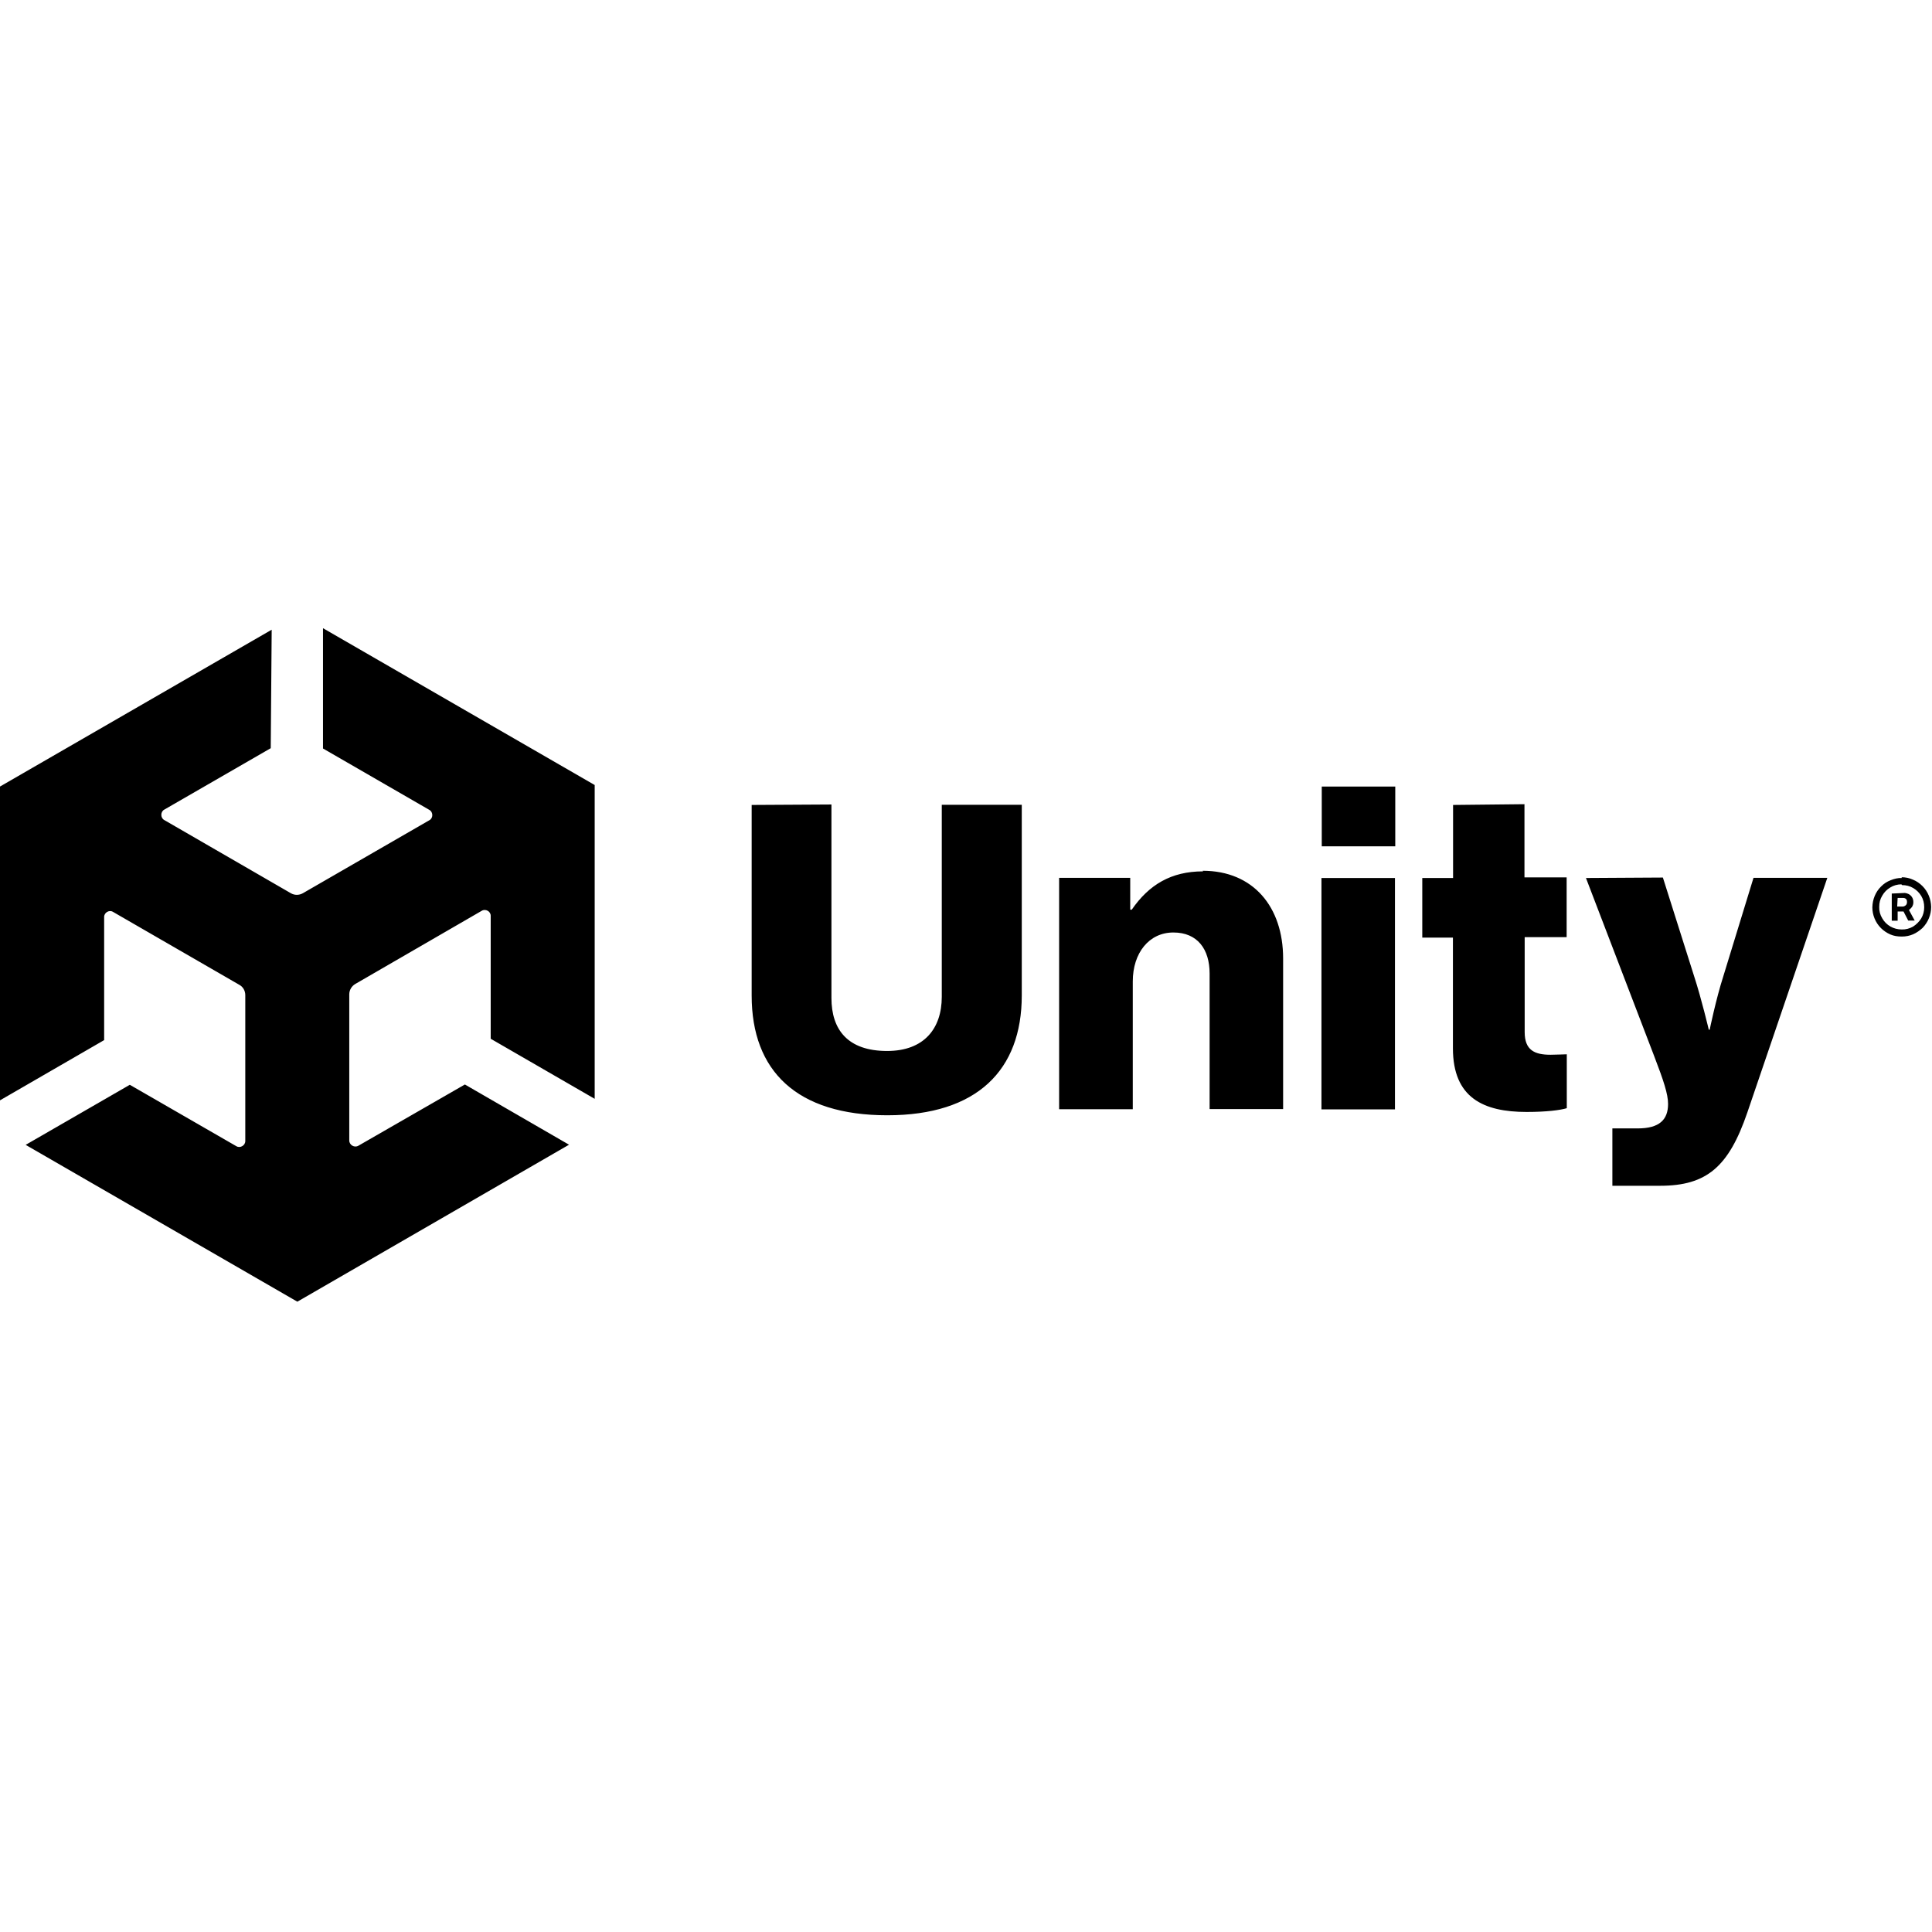 <svg viewBox="0 0 128 128" xmlns="http://www.w3.org/2000/svg"><path d="M18 41.72L0 52.11V72.9l6.9-3.99v-8.15c-.01-.29.33-.5.58-.35l8.381 4.84v0c.24.13.39.39.39.68v9.67c0 .29-.34.49-.59.34L8.6 71.87 1.7 75.85l18 10.39L37.7 75.84l-6.9-3.99 -7.06 4.06c-.26.15-.6-.05-.6-.35v-9.68c0-.29.16-.55.4-.69l8.38-4.85c.25-.15.6.04.59.34v8.14l6.89 3.98V52.01l-18-10.39v7.97l7.05 4.07c.25.14.26.54 0 .68l-8.387 4.84v0c-.25.14-.55.14-.79 0l-8.39-4.85c-.26-.14-.26-.55 0-.69l7.054-4.07Zm69.57 10.39v3.96h4.87v-3.96ZM49.8 53.33v12.63c0 5 2.99 7.93 8.985 7.93 5.95 0 8.91-2.99 8.91-7.94V53.32h-5.3v12.72h0c0 2.1-1.17 3.59-3.62 3.59 -2.61 0-3.69-1.41-3.69-3.51V53.3Zm46.47 0v4.84h-2.04v3.95h2.03v7.33c0 3.29 2.03 4.22 4.884 4.22 1.31 0 2.24-.12 2.66-.25v-3.57c-.18 0-.67.03-1.08.03 -1.05 0-1.71-.3-1.71-1.5v-6.29h2.78v-3.96H101v-4.85Zm-16.56 4.4c-2.128 0-3.59.89-4.73 2.54h-.1v-2.11h-4.71v15.33h4.88v-8.47c0-1.89 1.08-3.24 2.69-3.24 1.59 0 2.4 1.1 2.4 2.72v8.98h4.87V63.5c0-3.42-1.98-5.81-5.33-5.81Zm7.84.44V73.5h4.87V58.17Zm17.524 0l4.52 11.8c.62 1.62.92 2.51.92 3.17 0 1.04-.57 1.62-2.01 1.62h-1.68v3.8h3.17c3.08 0 4.54-1.26 5.77-4.85l5.3-15.55h-4.89l-2.003 6.53c-.48 1.49-.9 3.53-.9 3.53h-.06s-.48-2.04-.97-3.54l-2.07-6.54Zm20.94 0l0 0c-.27-.01-.52.05-.76.15v0c-.24.09-.45.23-.625.41v-.001c-.37.36-.57.86-.58 1.38h-.001c0 .51.2 1.01.57 1.38v0c.17.17.39.32.62.42 .23.1.48.14.76.14 .27 0 .52-.05.75-.15v0c.23-.1.44-.25.625-.42v0c.36-.37.57-.87.57-1.39v0c-.01-.52-.21-1.02-.58-1.39h-.001c-.18-.18-.4-.33-.625-.42v0c-.24-.11-.5-.16-.76-.16Zm0 .47c.27 0 .52.06.75.2 .22.13.4.31.53.53 .13.22.19.47.19.74s-.07.52-.2.74v0c-.14.22-.32.4-.54.54v0c-.23.13-.49.2-.75.19l-.001 0c-.54 0-1.03-.28-1.29-.74v0c-.14-.23-.21-.49-.2-.75 0-.28.06-.52.2-.75 .13-.23.31-.41.53-.54h-.001c.22-.14.48-.21.74-.21Zm-.68.56V61h.39v-.61h.39l.31.6h.43l-.38-.7v0c.07-.06.14-.12.2-.2l0 0c.06-.1.1-.22.09-.34v0c0-.22-.12-.42-.32-.52v0c-.08-.04-.16-.06-.24-.07Zm.39.29h.37c.04 0 .1.01.16.05s.09.11.09.22c0 .1-.03.18-.1.23v0c-.05.04-.11.07-.18.07h-.37Z"/></svg>